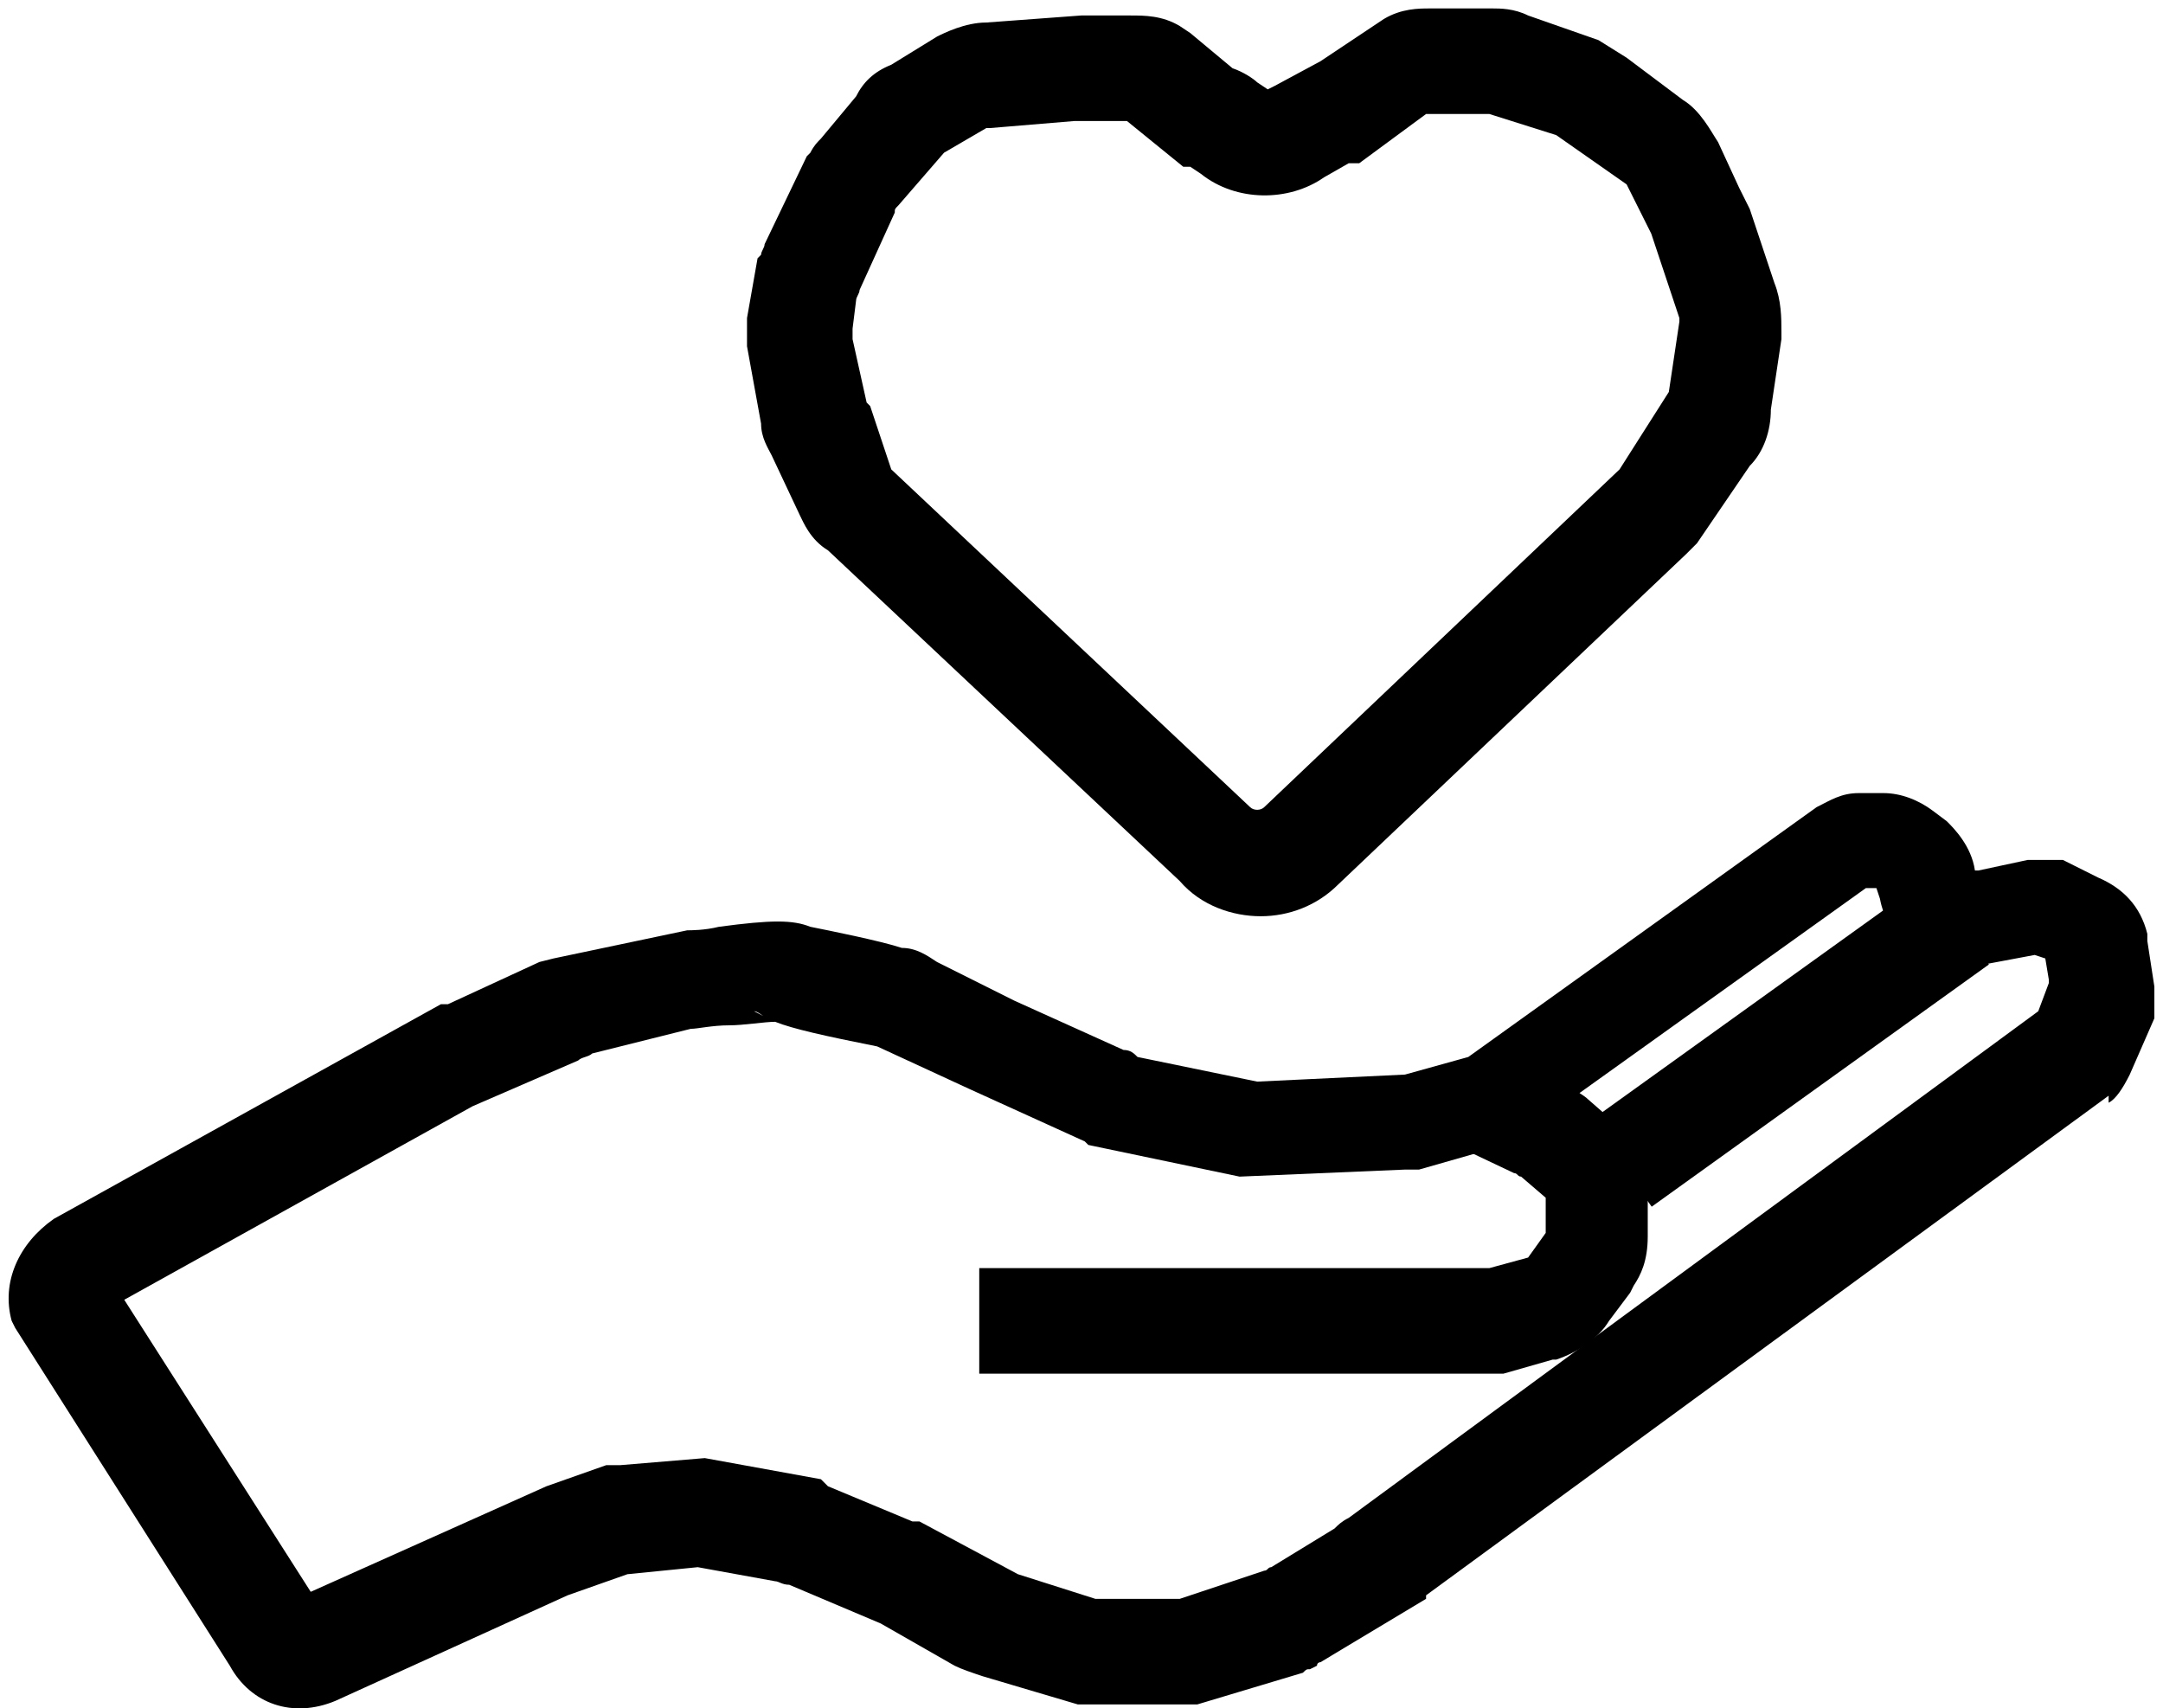 <svg width="176" height="139" viewBox="0 0 176 139" fill="none" xmlns="http://www.w3.org/2000/svg">
<path d="M97.428 138.677H87.694L79.965 136.387C79.106 136.1 78.247 135.814 77.674 135.528L71.662 132.092L64.219 128.943C63.646 128.943 63.36 128.657 63.074 128.657L56.775 127.512L51.05 128.084L46.183 129.802L27.288 138.391C23.853 139.822 20.417 138.677 18.699 135.528L1.236 108.044L0.95 107.472C0.091 104.323 1.522 101.174 4.385 99.169L35.877 81.706H36.449L43.893 78.271L45.038 77.984L55.917 75.694C56.203 75.694 57.348 75.694 58.493 75.408C62.787 74.835 64.505 74.835 65.937 75.408C67.368 75.694 71.662 76.553 73.38 77.126C74.525 77.126 75.384 77.698 76.243 78.271L82.541 81.42L91.416 85.428C91.989 85.428 92.275 85.714 92.561 86L102.295 88.004L114.319 87.432L119.472 86L147.814 65.674C148.959 65.102 149.818 64.529 151.25 64.529H153.254C154.685 64.529 156.117 65.102 157.262 65.96L158.407 66.819C158.98 67.392 160.411 68.823 160.697 70.827H160.984L164.992 69.968H167.854L170.717 71.4C172.721 72.259 174.153 73.69 174.725 75.98V76.553L175.298 80.275V82.851L173.294 87.432C172.721 88.577 172.149 89.436 171.576 89.722V89.15L116.037 129.802V130.088L107.448 135.242C107.448 135.242 107.162 135.242 107.162 135.528L106.589 135.814C106.303 135.814 106.303 135.814 106.017 136.1L97.428 138.677ZM89.126 130.088H95.997L102.867 127.798C103.154 127.798 103.154 127.512 103.44 127.512L108.593 124.363C108.879 124.076 109.166 123.79 109.738 123.504L165.85 82.279L166.709 79.988V79.702L166.423 77.984L165.564 77.698L160.984 78.557H159.552C156.403 78.557 153.54 76.267 152.967 73.118L152.681 72.259H151.822L122.621 93.157H122.049C121.762 93.157 121.476 93.157 121.476 93.444L115.464 95.162H114.319L100.863 95.734L88.553 93.157L88.267 92.871L78.82 88.577L71.376 85.141C67.082 84.283 64.505 83.71 63.074 83.138C62.215 83.138 60.497 83.424 59.352 83.424C57.921 83.424 56.775 83.71 56.203 83.71L48.187 85.714C47.901 86 47.328 86 47.042 86.287L38.453 90.008L10.111 105.754L25.284 129.516L44.465 120.927L49.332 119.21H50.477L57.348 118.637L66.795 120.355L67.368 120.927L74.239 123.79H74.811L82.828 128.084L89.126 130.088ZM61.356 82.279C61.929 82.565 62.501 82.851 62.787 83.138C61.929 82.565 61.642 82.279 61.356 82.279Z" fill="black"/>
<path d="M122.336 111.766H79.68V103.177H121.191L124.34 102.319L125.772 100.315V97.452L123.768 95.734C123.481 95.734 123.481 95.448 123.195 95.448L117.756 92.871L121.477 85.141L128.062 88.577C128.348 88.863 128.921 89.149 129.207 89.436L131.497 91.44C133.215 93.157 134.074 95.161 134.074 97.165V100.601C134.074 102.605 133.501 103.75 132.929 104.609L132.643 105.181L130.925 107.472C130.066 108.903 128.348 110.048 126.631 110.621H126.344L122.336 111.766Z" fill="black"/>
<path d="M156.823 71.497L129.386 91.205L134.396 98.181L161.834 78.472L156.823 71.497Z" fill="black"/>
<path d="M102.581 74.549C100.291 74.549 97.714 73.69 95.996 71.686L67.368 44.775C65.936 43.916 65.364 42.485 65.078 41.912L62.787 37.045C62.501 36.473 61.928 35.614 61.928 34.469L60.783 28.171V25.88L61.642 21.013L61.928 20.727C61.928 20.441 62.215 20.154 62.215 19.868L65.65 12.711L65.936 12.425C66.223 11.852 66.509 11.566 66.795 11.28L69.658 7.844C70.231 6.699 71.09 5.84 72.521 5.268L76.243 2.977C76.815 2.691 78.533 1.832 80.251 1.832L87.98 1.26H91.988C93.133 1.26 94.565 1.26 95.996 2.118L96.855 2.691L100.291 5.554C101.15 5.84 102.008 6.413 102.295 6.699L103.154 7.272L103.726 6.985L107.448 4.981L112.601 1.546C114.032 0.687 115.464 0.687 116.323 0.687H121.476C122.048 0.687 123.194 0.687 124.339 1.26L130.064 3.264L132.355 4.695L136.935 8.13C138.367 8.989 139.226 10.707 139.798 11.566L141.516 15.288C141.802 15.86 142.088 16.433 142.375 17.005L144.379 23.017C144.951 24.449 144.951 25.88 144.951 27.025V27.598L144.092 33.324C144.092 35.041 143.52 36.759 142.375 37.904L138.08 44.203L137.222 45.061L108.879 71.972C107.162 73.69 104.871 74.549 102.581 74.549ZM72.521 38.191L101.722 65.674C102.008 65.96 102.581 65.96 102.867 65.674L131.782 38.191L135.79 31.892L136.649 26.166C136.649 25.88 136.649 25.88 136.649 25.88L134.359 19.009L132.355 15.001L126.629 10.993L121.19 9.276H116.036L110.597 13.284H110.024C110.024 13.284 110.024 13.284 109.738 13.284L107.734 14.429C104.871 16.433 100.577 16.433 97.714 14.142L96.855 13.57H96.283L91.702 9.848H87.408L80.537 10.421H80.251L76.815 12.425L73.094 16.719C72.807 17.005 72.807 17.005 72.807 17.292L69.944 23.59C69.944 23.876 69.658 24.163 69.658 24.449L69.372 26.739V27.598L70.517 32.751L70.803 33.037L72.521 38.191Z" fill="black"/>
</svg>
